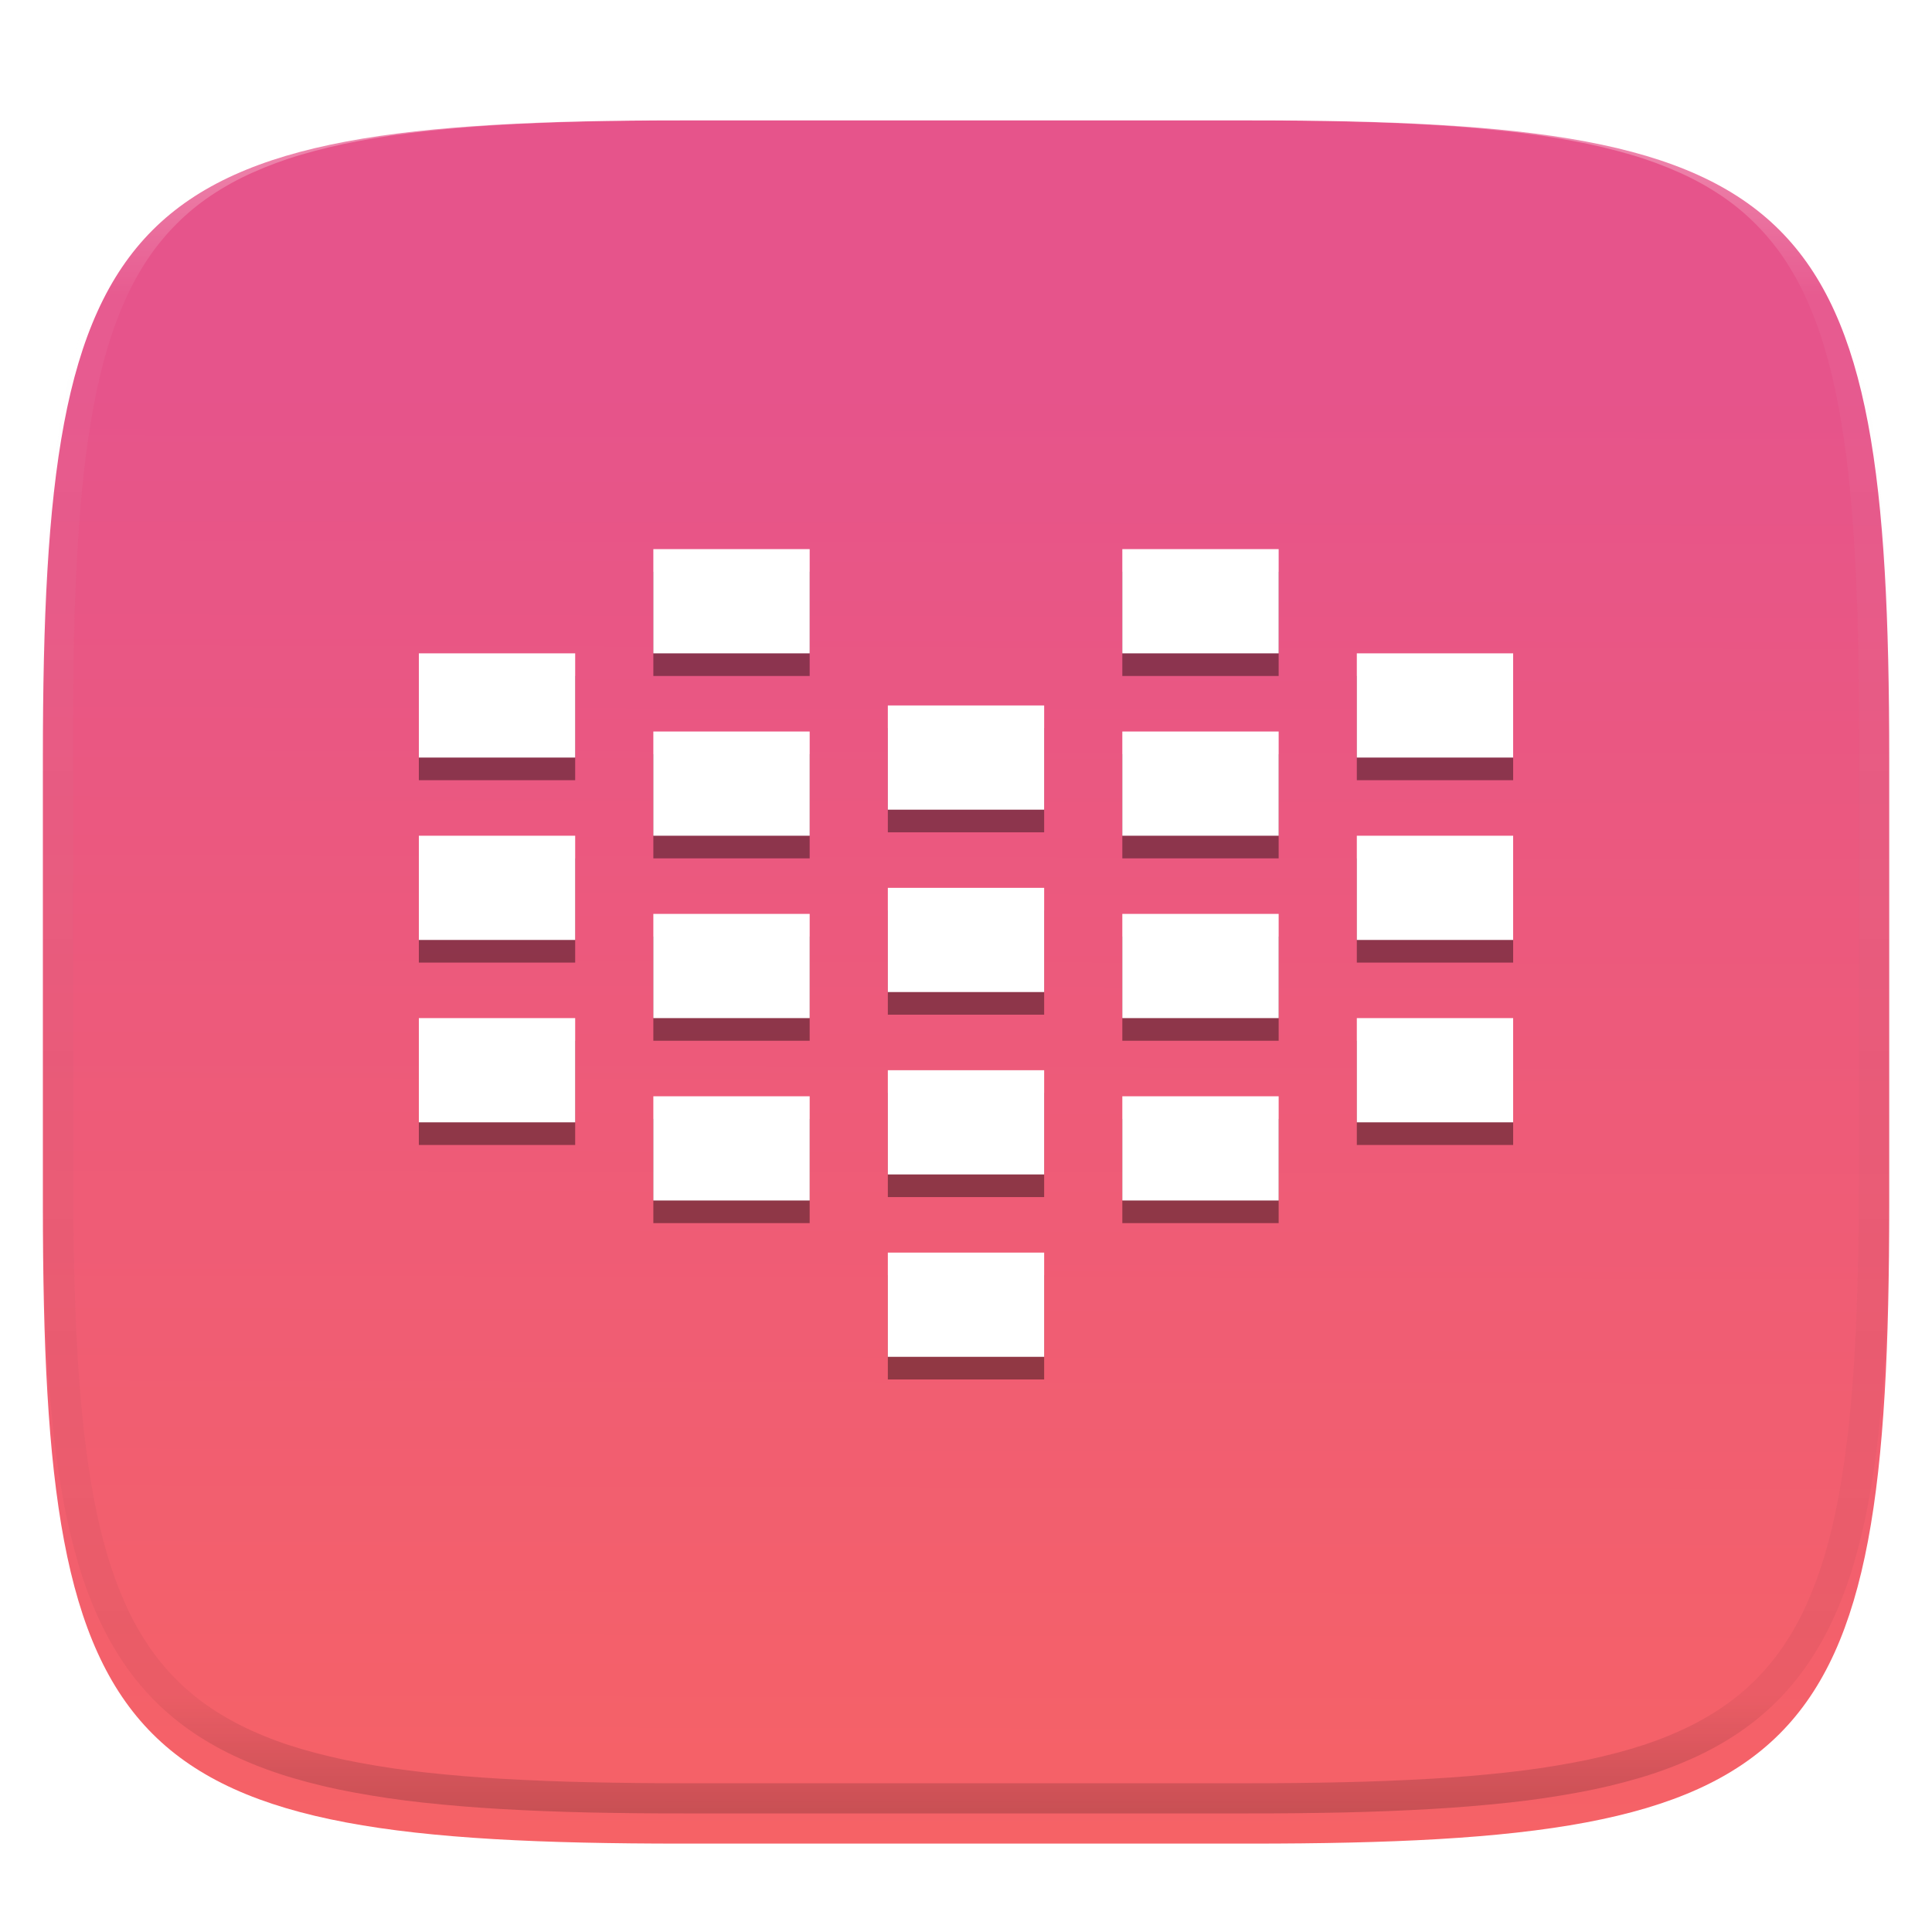 <?xml version="1.0" encoding="UTF-8" standalone="no"?>
<!-- Generator: Gravit.io -->
<svg xmlns="http://www.w3.org/2000/svg" xmlns:xlink="http://www.w3.org/1999/xlink" style="isolation:isolate" viewBox="0 0 256 256" width="256" height="256"><defs><filter id="G5ks69CU8sMonDtbKszLAxtUX7IvToxE" x="-200%" y="-200%" width="400%" height="400%" filterUnits="objectBoundingBox" color-interpolation-filters="sRGB"><feGaussianBlur xmlns="http://www.w3.org/2000/svg" in="SourceGraphic" stdDeviation="4.294"/><feOffset xmlns="http://www.w3.org/2000/svg" dx="0" dy="4" result="pf_100_offsetBlur"/><feFlood xmlns="http://www.w3.org/2000/svg" flood-color="#000000" flood-opacity="0.4"/><feComposite xmlns="http://www.w3.org/2000/svg" in2="pf_100_offsetBlur" operator="in" result="pf_100_dropShadow"/><feBlend xmlns="http://www.w3.org/2000/svg" in="SourceGraphic" in2="pf_100_dropShadow" mode="normal"/></filter></defs><g filter="url(#G5ks69CU8sMonDtbKszLAxtUX7IvToxE)"><linearGradient id="_lgradient_28" x1="0.51" y1="1.06" x2="0.512" y2="0.158" gradientTransform="matrix(244.648,0,0,228.338,5.682,11.95)" gradientUnits="userSpaceOnUse"><stop offset="0%" stop-opacity="1" style="stop-color:rgb(247,99,99)"/><stop offset="100%" stop-opacity="1" style="stop-color:rgb(230,84,139)"/></linearGradient><path d=" M 165.691 11.95 C 239.746 11.95 250.33 22.507 250.33 96.494 L 250.33 155.745 C 250.33 229.731 239.746 240.288 165.691 240.288 L 90.321 240.288 C 16.265 240.288 5.682 229.731 5.682 155.745 L 5.682 96.494 C 5.682 22.507 16.265 11.95 90.321 11.95 L 165.691 11.95 Z " id="shape" fill="url(#_lgradient_28)"/></g><g opacity="0.4"><linearGradient id="_lgradient_29" x1="0.517" y1="0" x2="0.517" y2="1" gradientTransform="matrix(244.65,0,0,228.34,5.68,11.95)" gradientUnits="userSpaceOnUse"><stop offset="0%" stop-opacity="1" style="stop-color:rgb(255,255,255)"/><stop offset="12.5%" stop-opacity="0.098" style="stop-color:rgb(255,255,255)"/><stop offset="92.5%" stop-opacity="0.098" style="stop-color:rgb(0,0,0)"/><stop offset="100%" stop-opacity="0.498" style="stop-color:rgb(0,0,0)"/></linearGradient><path d=" M 165.068 11.951 C 169.396 11.941 173.724 11.991 178.052 12.089 C 181.927 12.167 185.803 12.315 189.678 12.541 C 193.131 12.737 196.583 13.022 200.026 13.395 C 203.085 13.73 206.144 14.181 209.174 14.741 C 211.889 15.243 214.574 15.881 217.22 16.657 C 219.62 17.355 221.971 18.219 224.243 19.241 C 226.358 20.184 228.384 21.304 230.302 22.591 C 232.142 23.829 233.863 25.244 235.437 26.806 C 237.001 28.378 238.417 30.088 239.656 31.925 C 240.945 33.841 242.066 35.865 243.02 37.967 C 244.043 40.247 244.909 42.585 245.617 44.972 C 246.394 47.615 247.034 50.297 247.535 53.009 C 248.096 56.035 248.548 59.081 248.883 62.136 C 249.257 65.575 249.542 69.014 249.739 72.462 C 249.965 76.323 250.112 80.194 250.201 84.055 C 250.289 88.378 250.339 92.701 250.329 97.014 L 250.329 155.226 C 250.339 159.549 250.289 163.862 250.201 168.185 C 250.112 172.056 249.965 175.917 249.739 179.778 C 249.542 183.226 249.257 186.675 248.883 190.104 C 248.548 193.159 248.096 196.215 247.535 199.241 C 247.034 201.943 246.394 204.625 245.617 207.268 C 244.909 209.655 244.043 212.003 243.02 214.273 C 242.066 216.385 240.945 218.399 239.656 220.315 C 238.417 222.152 237.001 223.872 235.437 225.434 C 233.863 226.996 232.142 228.411 230.302 229.649 C 228.384 230.936 226.358 232.056 224.243 232.999 C 221.971 234.021 219.62 234.885 217.22 235.593 C 214.574 236.369 211.889 237.007 209.174 237.499 C 206.144 238.068 203.085 238.51 200.026 238.845 C 196.583 239.218 193.131 239.503 189.678 239.699 C 185.803 239.925 181.927 240.073 178.052 240.161 C 173.724 240.249 169.396 240.299 165.068 240.289 L 90.942 240.289 C 86.614 240.299 82.286 240.249 77.958 240.161 C 74.083 240.073 70.207 239.925 66.332 239.699 C 62.879 239.503 59.427 239.218 55.984 238.845 C 52.925 238.51 49.866 238.068 46.836 237.499 C 44.121 237.007 41.436 236.369 38.79 235.593 C 36.39 234.885 34.039 234.021 31.767 232.999 C 29.652 232.056 27.626 230.936 25.708 229.649 C 23.868 228.411 22.147 226.996 20.573 225.434 C 19.009 223.872 17.593 222.152 16.354 220.315 C 15.065 218.399 13.944 216.385 12.99 214.273 C 11.967 212.003 11.101 209.655 10.393 207.268 C 9.616 204.625 8.976 201.943 8.475 199.241 C 7.914 196.215 7.462 193.159 7.127 190.104 C 6.753 186.675 6.468 183.226 6.271 179.778 C 6.045 175.917 5.898 172.056 5.809 168.185 C 5.721 163.862 5.671 159.549 5.681 155.226 L 5.681 97.014 C 5.671 92.701 5.721 88.378 5.809 84.055 C 5.898 80.194 6.045 76.323 6.271 72.462 C 6.468 69.014 6.753 65.575 7.127 62.136 C 7.462 59.081 7.914 56.035 8.475 53.009 C 8.976 50.297 9.616 47.615 10.393 44.972 C 11.101 42.585 11.967 40.247 12.99 37.967 C 13.944 35.865 15.065 33.841 16.354 31.925 C 17.593 30.088 19.009 28.378 20.573 26.806 C 22.147 25.244 23.868 23.829 25.708 22.591 C 27.626 21.304 29.652 20.184 31.767 19.241 C 34.039 18.219 36.39 17.355 38.79 16.657 C 41.436 15.881 44.121 15.243 46.836 14.741 C 49.866 14.181 52.925 13.73 55.984 13.395 C 59.427 13.022 62.879 12.737 66.332 12.541 C 70.207 12.315 74.083 12.167 77.958 12.089 C 82.286 11.991 86.614 11.941 90.942 11.951 L 165.068 11.951 Z  M 165.078 15.96 C 169.376 15.95 173.675 15.999 177.973 16.087 C 181.8 16.176 185.626 16.323 189.452 16.539 C 192.836 16.736 196.219 17.011 199.583 17.384 C 202.554 17.699 205.515 18.131 208.446 18.681 C 211.023 19.153 213.58 19.762 216.099 20.499 C 218.322 21.147 220.495 21.953 222.6 22.896 C 224.509 23.751 226.338 24.763 228.069 25.922 C 229.692 27.013 231.207 28.26 232.594 29.646 C 233.981 31.031 235.23 32.544 236.332 34.165 C 237.492 35.894 238.506 37.712 239.361 39.608 C 240.306 41.72 241.112 43.892 241.761 46.102 C 242.509 48.617 243.109 51.162 243.591 53.736 C 244.132 56.664 244.565 59.611 244.889 62.578 C 245.263 65.938 245.539 69.308 245.735 72.688 C 245.952 76.51 246.109 80.322 246.188 84.144 C 246.276 88.437 246.325 92.721 246.325 97.014 C 246.325 97.014 246.325 97.014 246.325 97.014 L 246.325 155.226 C 246.325 155.226 246.325 155.226 246.325 155.226 C 246.325 159.519 246.276 163.803 246.188 168.096 C 246.109 171.918 245.952 175.74 245.735 179.552 C 245.539 182.932 245.263 186.302 244.889 189.672 C 244.565 192.629 244.132 195.576 243.591 198.504 C 243.109 201.078 242.509 203.623 241.761 206.138 C 241.112 208.358 240.306 210.52 239.361 212.632 C 238.506 214.528 237.492 216.356 236.332 218.075 C 235.23 219.706 233.981 221.219 232.594 222.604 C 231.207 223.98 229.692 225.227 228.069 226.318 C 226.338 227.477 224.509 228.489 222.6 229.344 C 220.495 230.297 218.322 231.093 216.099 231.741 C 213.58 232.478 211.023 233.087 208.446 233.559 C 205.515 234.109 202.554 234.541 199.583 234.865 C 196.219 235.229 192.836 235.514 189.452 235.701 C 185.626 235.917 181.8 236.074 177.973 236.153 C 173.675 236.251 169.376 236.29 165.078 236.29 C 165.078 236.29 165.078 236.29 165.068 236.29 L 90.942 236.29 C 90.932 236.29 90.932 236.29 90.932 236.29 C 86.634 236.29 82.335 236.251 78.037 236.153 C 74.21 236.074 70.384 235.917 66.558 235.701 C 63.174 235.514 59.791 235.229 56.427 234.865 C 53.456 234.541 50.495 234.109 47.564 233.559 C 44.987 233.087 42.43 232.478 39.911 231.741 C 37.688 231.093 35.515 230.297 33.41 229.344 C 31.501 228.489 29.672 227.477 27.941 226.318 C 26.318 225.227 24.803 223.98 23.416 222.604 C 22.029 221.219 20.78 219.706 19.678 218.075 C 18.518 216.356 17.504 214.528 16.649 212.632 C 15.704 210.52 14.898 208.358 14.249 206.138 C 13.501 203.623 12.901 201.078 12.419 198.504 C 11.878 195.576 11.445 192.629 11.121 189.672 C 10.747 186.302 10.472 182.932 10.275 179.552 C 10.058 175.74 9.901 171.918 9.822 168.096 C 9.734 163.803 9.685 159.519 9.685 155.226 C 9.685 155.226 9.685 155.226 9.685 155.226 L 9.685 97.014 C 9.685 97.014 9.685 97.014 9.685 97.014 C 9.685 92.721 9.734 88.437 9.822 84.144 C 9.901 80.322 10.058 76.51 10.275 72.688 C 10.472 69.308 10.747 65.938 11.121 62.578 C 11.445 59.611 11.878 56.664 12.419 53.736 C 12.901 51.162 13.501 48.617 14.249 46.102 C 14.898 43.892 15.704 41.72 16.649 39.608 C 17.504 37.712 18.518 35.894 19.678 34.165 C 20.78 32.544 22.029 31.031 23.416 29.646 C 24.803 28.26 26.318 27.013 27.941 25.922 C 29.672 24.763 31.501 23.751 33.41 22.896 C 35.515 21.953 37.688 21.147 39.911 20.499 C 42.43 19.762 44.987 19.153 47.564 18.681 C 50.495 18.131 53.456 17.699 56.427 17.384 C 59.791 17.011 63.174 16.736 66.558 16.539 C 70.384 16.323 74.21 16.176 78.037 16.087 C 82.335 15.999 86.634 15.95 90.932 15.96 C 90.932 15.96 90.932 15.96 90.942 15.96 L 165.068 15.96 C 165.078 15.96 165.078 15.96 165.078 15.96 Z " fill-rule="evenodd" id="highlight" fill="url(#_lgradient_29)"/></g><g id="babe"><defs><filter id="UT9dIgurQLF4AV7RJYvjIXyHSfdHRC0o" x="-200%" y="-200%" width="400%" height="400%" filterUnits="objectBoundingBox" color-interpolation-filters="sRGB"><feGaussianBlur xmlns="http://www.w3.org/2000/svg" stdDeviation="4.294"/></filter></defs><g opacity="0.4" filter="url(#UT9dIgurQLF4AV7RJYvjIXyHSfdHRC0o)"><path d=" M 86.571 75.762 L 86.571 89.571 L 107.286 89.571 L 107.286 75.762 L 86.571 75.762 Z  M 148.714 75.762 L 148.714 89.571 L 169.429 89.571 L 169.429 75.762 L 148.714 75.762 Z  M 55.5 89.571 L 55.5 103.381 L 76.214 103.381 L 76.214 89.571 L 55.5 89.571 Z  M 179.786 89.571 L 179.786 103.381 L 200.5 103.381 L 200.5 89.571 L 179.786 89.571 Z  M 117.643 96.476 L 117.643 110.286 L 138.357 110.286 L 138.357 96.476 L 117.643 96.476 Z  M 86.571 99.929 L 86.571 113.738 L 107.286 113.738 L 107.286 99.929 L 86.571 99.929 Z  M 148.714 99.929 L 148.714 113.738 L 169.429 113.738 L 169.429 99.929 L 148.714 99.929 Z  M 55.5 113.738 L 55.5 127.548 L 76.214 127.548 L 76.214 113.738 L 55.5 113.738 Z  M 179.786 113.738 L 179.786 127.548 L 200.5 127.548 L 200.5 113.738 L 179.786 113.738 Z  M 117.643 120.643 L 117.643 134.452 L 138.357 134.452 L 138.357 120.643 L 117.643 120.643 Z  M 86.571 124.095 L 86.571 137.905 L 107.286 137.905 L 107.286 124.095 L 86.571 124.095 Z  M 148.714 124.095 L 148.714 137.905 L 169.429 137.905 L 169.429 124.095 L 148.714 124.095 Z  M 55.5 137.905 L 55.5 151.714 L 76.214 151.714 L 76.214 137.905 L 55.5 137.905 Z  M 179.786 137.905 L 179.786 151.714 L 200.5 151.714 L 200.5 137.905 L 179.786 137.905 Z  M 117.643 144.81 L 117.643 158.619 L 138.357 158.619 L 138.357 144.81 L 117.643 144.81 Z  M 86.571 148.262 L 86.571 162.071 L 107.286 162.071 L 107.286 148.262 L 86.571 148.262 Z  M 148.714 148.262 L 148.714 162.071 L 169.429 162.071 L 169.429 148.262 L 148.714 148.262 Z  M 117.643 168.976 L 117.643 182.786 L 138.357 182.786 L 138.357 168.976 L 117.643 168.976 Z " id="Compound Path" fill="rgb(0,0,0)"/></g><path d=" M 86.571 72.762 L 86.571 86.571 L 107.286 86.571 L 107.286 72.762 L 86.571 72.762 Z  M 148.714 72.762 L 148.714 86.571 L 169.429 86.571 L 169.429 72.762 L 148.714 72.762 Z  M 55.5 86.571 L 55.5 100.381 L 76.214 100.381 L 76.214 86.571 L 55.5 86.571 Z  M 179.786 86.571 L 179.786 100.381 L 200.5 100.381 L 200.5 86.571 L 179.786 86.571 Z  M 117.643 93.476 L 117.643 107.286 L 138.357 107.286 L 138.357 93.476 L 117.643 93.476 Z  M 86.571 96.929 L 86.571 110.738 L 107.286 110.738 L 107.286 96.929 L 86.571 96.929 Z  M 148.714 96.929 L 148.714 110.738 L 169.429 110.738 L 169.429 96.929 L 148.714 96.929 Z  M 55.5 110.738 L 55.5 124.548 L 76.214 124.548 L 76.214 110.738 L 55.5 110.738 Z  M 179.786 110.738 L 179.786 124.548 L 200.5 124.548 L 200.5 110.738 L 179.786 110.738 Z  M 117.643 117.643 L 117.643 131.452 L 138.357 131.452 L 138.357 117.643 L 117.643 117.643 Z  M 86.571 121.095 L 86.571 134.905 L 107.286 134.905 L 107.286 121.095 L 86.571 121.095 Z  M 148.714 121.095 L 148.714 134.905 L 169.429 134.905 L 169.429 121.095 L 148.714 121.095 Z  M 55.5 134.905 L 55.5 148.714 L 76.214 148.714 L 76.214 134.905 L 55.5 134.905 Z  M 179.786 134.905 L 179.786 148.714 L 200.5 148.714 L 200.5 134.905 L 179.786 134.905 Z  M 117.643 141.81 L 117.643 155.619 L 138.357 155.619 L 138.357 141.81 L 117.643 141.81 Z  M 86.571 145.262 L 86.571 159.071 L 107.286 159.071 L 107.286 145.262 L 86.571 145.262 Z  M 148.714 145.262 L 148.714 159.071 L 169.429 159.071 L 169.429 145.262 L 148.714 145.262 Z  M 117.643 165.976 L 117.643 179.786 L 138.357 179.786 L 138.357 165.976 L 117.643 165.976 Z " id="Compound Path" fill="rgb(255,255,255)"/></g></svg>